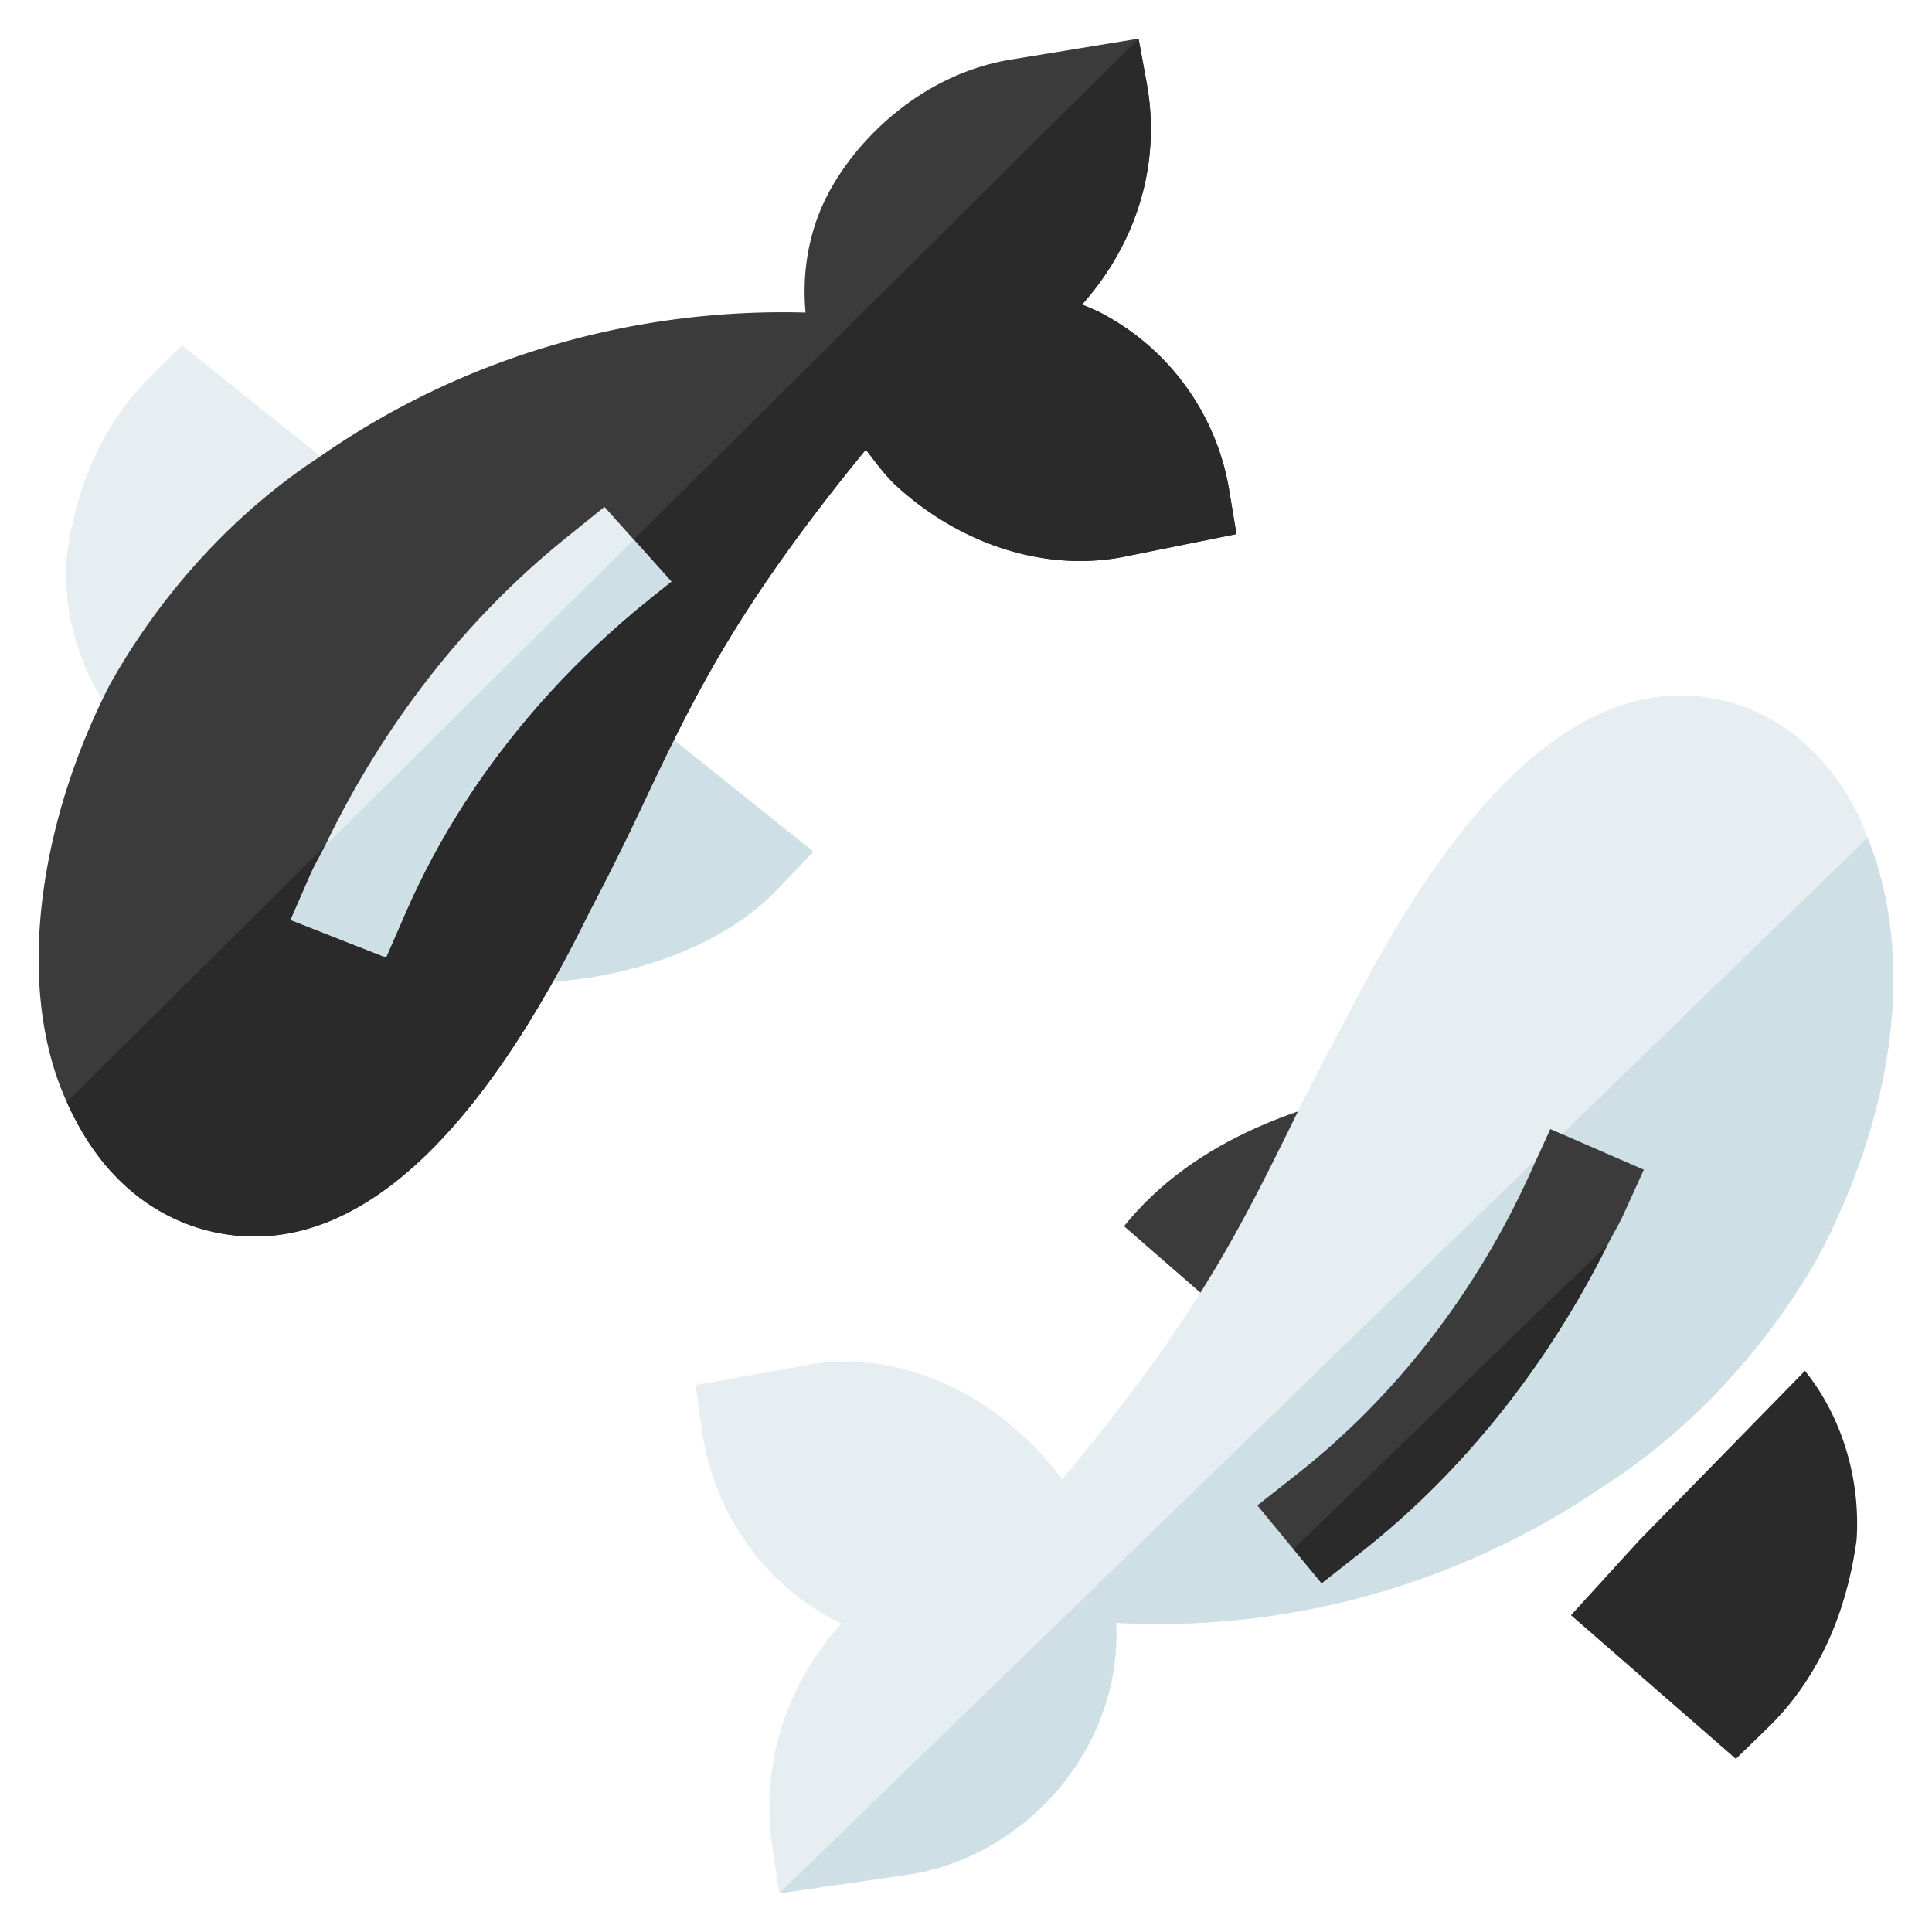 <svg xmlns="http://www.w3.org/2000/svg" viewBox="0 0 50 50" fill="none">
  <g clip-path="url(#a)">
    <g>
      <path fill="#E6EEF2" d="M9.112 12.469 4.71 8.934l-.883.876c-1.473 1.51-1.96 3.365-2.116 4.744-.067 1.602.495 3.153 1.466 4.26l5.936-6.345Z" />
      <path fill="#CFDFE6" d="m21.051 22.041-4.435-3.555-3.367 6.883c.923.2 4.744-.125 6.874-2.355l.928-.973Z" />
      <path fill="#3B3B3B" d="M31.801 12.624a6.348 6.348 0 0 0-3.168-4.45c-.21-.122-.42-.207-.63-.292 1.399-1.572 2.05-3.612 1.679-5.702L29.466 1l-3.278.537c-2.203.352-3.83 1.893-4.611 3.219-.583.97-.84 2.13-.729 3.333-4.498-.122-8.923 1.171-12.604 3.754-2.162 1.415-4.082 3.505-5.407 5.886l-.02.038c-1.73 3.383-2.49 7.668-1.088 10.756.366.806.84 1.554 1.516 2.167.76.69 1.67 1.125 2.668 1.263 3.235.448 6.38-2.324 9.325-8.321a71.15 71.15 0 0 0 1.492-3.009c1.248-2.622 2.365-4.939 5.677-8.986.257.323.479.654.812.956 1.68 1.524 3.91 2.247 5.997 1.79L32 13.822l-.199-1.197Z" />
      <path fill="#2A2A2A" d="M5.913 31.953c3.235.449 6.38-2.324 9.325-8.32a71.27 71.27 0 0 0 1.492-3.01c1.248-2.621 2.364-4.939 5.676-8.985.258.322.48.653.813.955 1.68 1.524 3.91 2.248 5.997 1.79L32 13.822l-.199-1.197a6.348 6.348 0 0 0-3.168-4.451c-.21-.121-.42-.207-.63-.292 1.399-1.572 2.05-3.612 1.679-5.702L29.466 1 1.729 28.524c.366.806.84 1.553 1.516 2.166a4.95 4.95 0 0 0 2.668 1.263Z" />
      <path fill="#E6EEF2" d="M10.502 23.607c.866-1.984 2.052-3.787 3.45-5.378 1.594-1.815 3.054-2.87 3.422-3.18l-.973-1.085-.758-.846-1.018.82c-2.612 2.11-4.729 4.858-6.216 7.957-.12.251-.267.487-.378.743l-.51 1.17.579.228 1.89.743.512-1.172Z" />
      <path fill="#CFDFE6" d="m7.521 23.809.58.227 1.89.743.511-1.171c.866-1.985 2.053-3.788 3.45-5.379 1.595-1.815 3.054-2.87 3.423-3.179l-.973-1.086-7.992 7.931c-.12.251-.267.487-.378.743l-.51 1.17Z" />
    </g>
    <g>
      <g filter="url(#d)">
        <path fill="#3B3B3B" d="M36.685 24.028c-2.84.428-5.765 1.434-7.596 3.706l4.297 3.738 3.299-7.444Z" />
      </g>
      <g filter="url(#e)">
        <path fill="#2A2A2A" d="M45.822 40.647c1.5-1.502 2.033-3.383 2.226-4.786.11-1.633-.405-3.23-1.336-4.384l-4.294 4.392-1.761 1.932 4.267 3.718.898-.872Z" />
      </g>
      <path fill="#E6EEF2" d="m47.019 32.593.02-.038c2.06-3.883 2.507-7.875 1.294-10.872-.085-.21-.155-.43-.257-.629-.842-1.657-2.186-2.717-3.785-2.986-3.193-.54-6.317 2.144-9.398 8.188a74.015 74.015 0 0 0-1.56 3.033c-1.307 2.637-2.472 4.968-5.847 8.997-1.637-2.21-4.253-3.436-6.704-2.94l-2.782.5.177 1.23c.3 2.06 1.605 3.985 3.598 4.94-1.404 1.547-2.107 3.63-1.79 5.765l.18 1.219 3.291-.478c3-.426 5.59-3.208 5.43-6.523 4.461.241 8.89-.99 12.614-3.537 2.181-1.389 4.14-3.473 5.519-5.869Z" />
      <path fill="#CFDFE6" d="M23.456 48.522c2.999-.426 5.59-3.208 5.429-6.523 4.462.241 8.891-.99 12.615-3.537 2.18-1.39 4.14-3.473 5.518-5.869l.022-.038c2.058-3.884 2.505-7.875 1.293-10.873L20.165 49l3.29-.477Z" />
      <g filter="url(#f)">
        <path fill="#3B3B3B" d="M41.61 28.202c.126-.253.277-.49.395-.748l.537-1.182-2.42-1.052-.539 1.182c-1.399 3.071-3.477 5.75-6.012 7.745l-1.031.813.934 1.132.729.882 1.03-.811c2.647-2.085 4.819-4.837 6.377-7.961Z" />
      </g>
      <g filter="url(#g)">
        <path fill="#2A2A2A" d="M35.235 36.162c2.646-2.085 4.818-4.837 6.376-7.96l-8.135 7.89.728.881 1.03-.811Z" />
      </g>
    </g>
  </g>
  <defs>
    <filter id="d" width="15.596" height="15.444" x="25.089" y="24.028" color-interpolation-filters="sRGB" filterUnits="userSpaceOnUse">
      <feFlood flood-opacity="0" result="BackgroundImageFix" />
      <feColorMatrix in="SourceAlpha" result="hardAlpha" values="0 0 0 0 0 0 0 0 0 0 0 0 0 0 0 0 0 0 127 0" />
      <feOffset dy="4" />
      <feGaussianBlur stdDeviation="2" />
      <feComposite in2="hardAlpha" operator="out" />
      <feColorMatrix values="0 0 0 0 0 0 0 0 0 0 0 0 0 0 0 0 0 0 0.13 0" />
      <feBlend in2="BackgroundImageFix" result="effect1_dropShadow_202_2" />
      <feBlend in="SourceGraphic" in2="effect1_dropShadow_202_2" result="shape" />
    </filter>
    <filter id="e" width="15.406" height="18.042" x="36.657" y="31.477" color-interpolation-filters="sRGB" filterUnits="userSpaceOnUse">
      <feFlood flood-opacity="0" result="BackgroundImageFix" />
      <feColorMatrix in="SourceAlpha" result="hardAlpha" values="0 0 0 0 0 0 0 0 0 0 0 0 0 0 0 0 0 0 127 0" />
      <feOffset dy="4" />
      <feGaussianBlur stdDeviation="2" />
      <feComposite in2="hardAlpha" operator="out" />
      <feColorMatrix values="0 0 0 0 0 0 0 0 0 0 0 0 0 0 0 0 0 0 0.13 0" />
      <feBlend in2="BackgroundImageFix" result="effect1_dropShadow_202_2" />
      <feBlend in="SourceGraphic" in2="effect1_dropShadow_202_2" result="shape" />
    </filter>
    <filter id="f" width="18.003" height="19.754" x="28.54" y="25.22" color-interpolation-filters="sRGB" filterUnits="userSpaceOnUse">
      <feFlood flood-opacity="0" result="BackgroundImageFix" />
      <feColorMatrix in="SourceAlpha" result="hardAlpha" values="0 0 0 0 0 0 0 0 0 0 0 0 0 0 0 0 0 0 127 0" />
      <feOffset dy="4" />
      <feGaussianBlur stdDeviation="2" />
      <feComposite in2="hardAlpha" operator="out" />
      <feColorMatrix values="0 0 0 0 0 0 0 0 0 0 0 0 0 0 0 0 0 0 0.13 0" />
      <feBlend in2="BackgroundImageFix" result="effect1_dropShadow_202_2" />
      <feBlend in="SourceGraphic" in2="effect1_dropShadow_202_2" result="shape" />
    </filter>
    <filter id="g" width="16.136" height="16.772" x="29.476" y="28.201" color-interpolation-filters="sRGB" filterUnits="userSpaceOnUse">
      <feFlood flood-opacity="0" result="BackgroundImageFix" />
      <feColorMatrix in="SourceAlpha" result="hardAlpha" values="0 0 0 0 0 0 0 0 0 0 0 0 0 0 0 0 0 0 127 0" />
      <feOffset dy="4" />
      <feGaussianBlur stdDeviation="2" />
      <feComposite in2="hardAlpha" operator="out" />
      <feColorMatrix values="0 0 0 0 0 0 0 0 0 0 0 0 0 0 0 0 0 0 0.13 0" />
      <feBlend in2="BackgroundImageFix" result="effect1_dropShadow_202_2" />
      <feBlend in="SourceGraphic" in2="effect1_dropShadow_202_2" result="shape" />
    </filter>
    <clipPath id="a">
      <path fill="#fff" d="M0 0h50v50H0z" />
    </clipPath>
  </defs>
</svg>